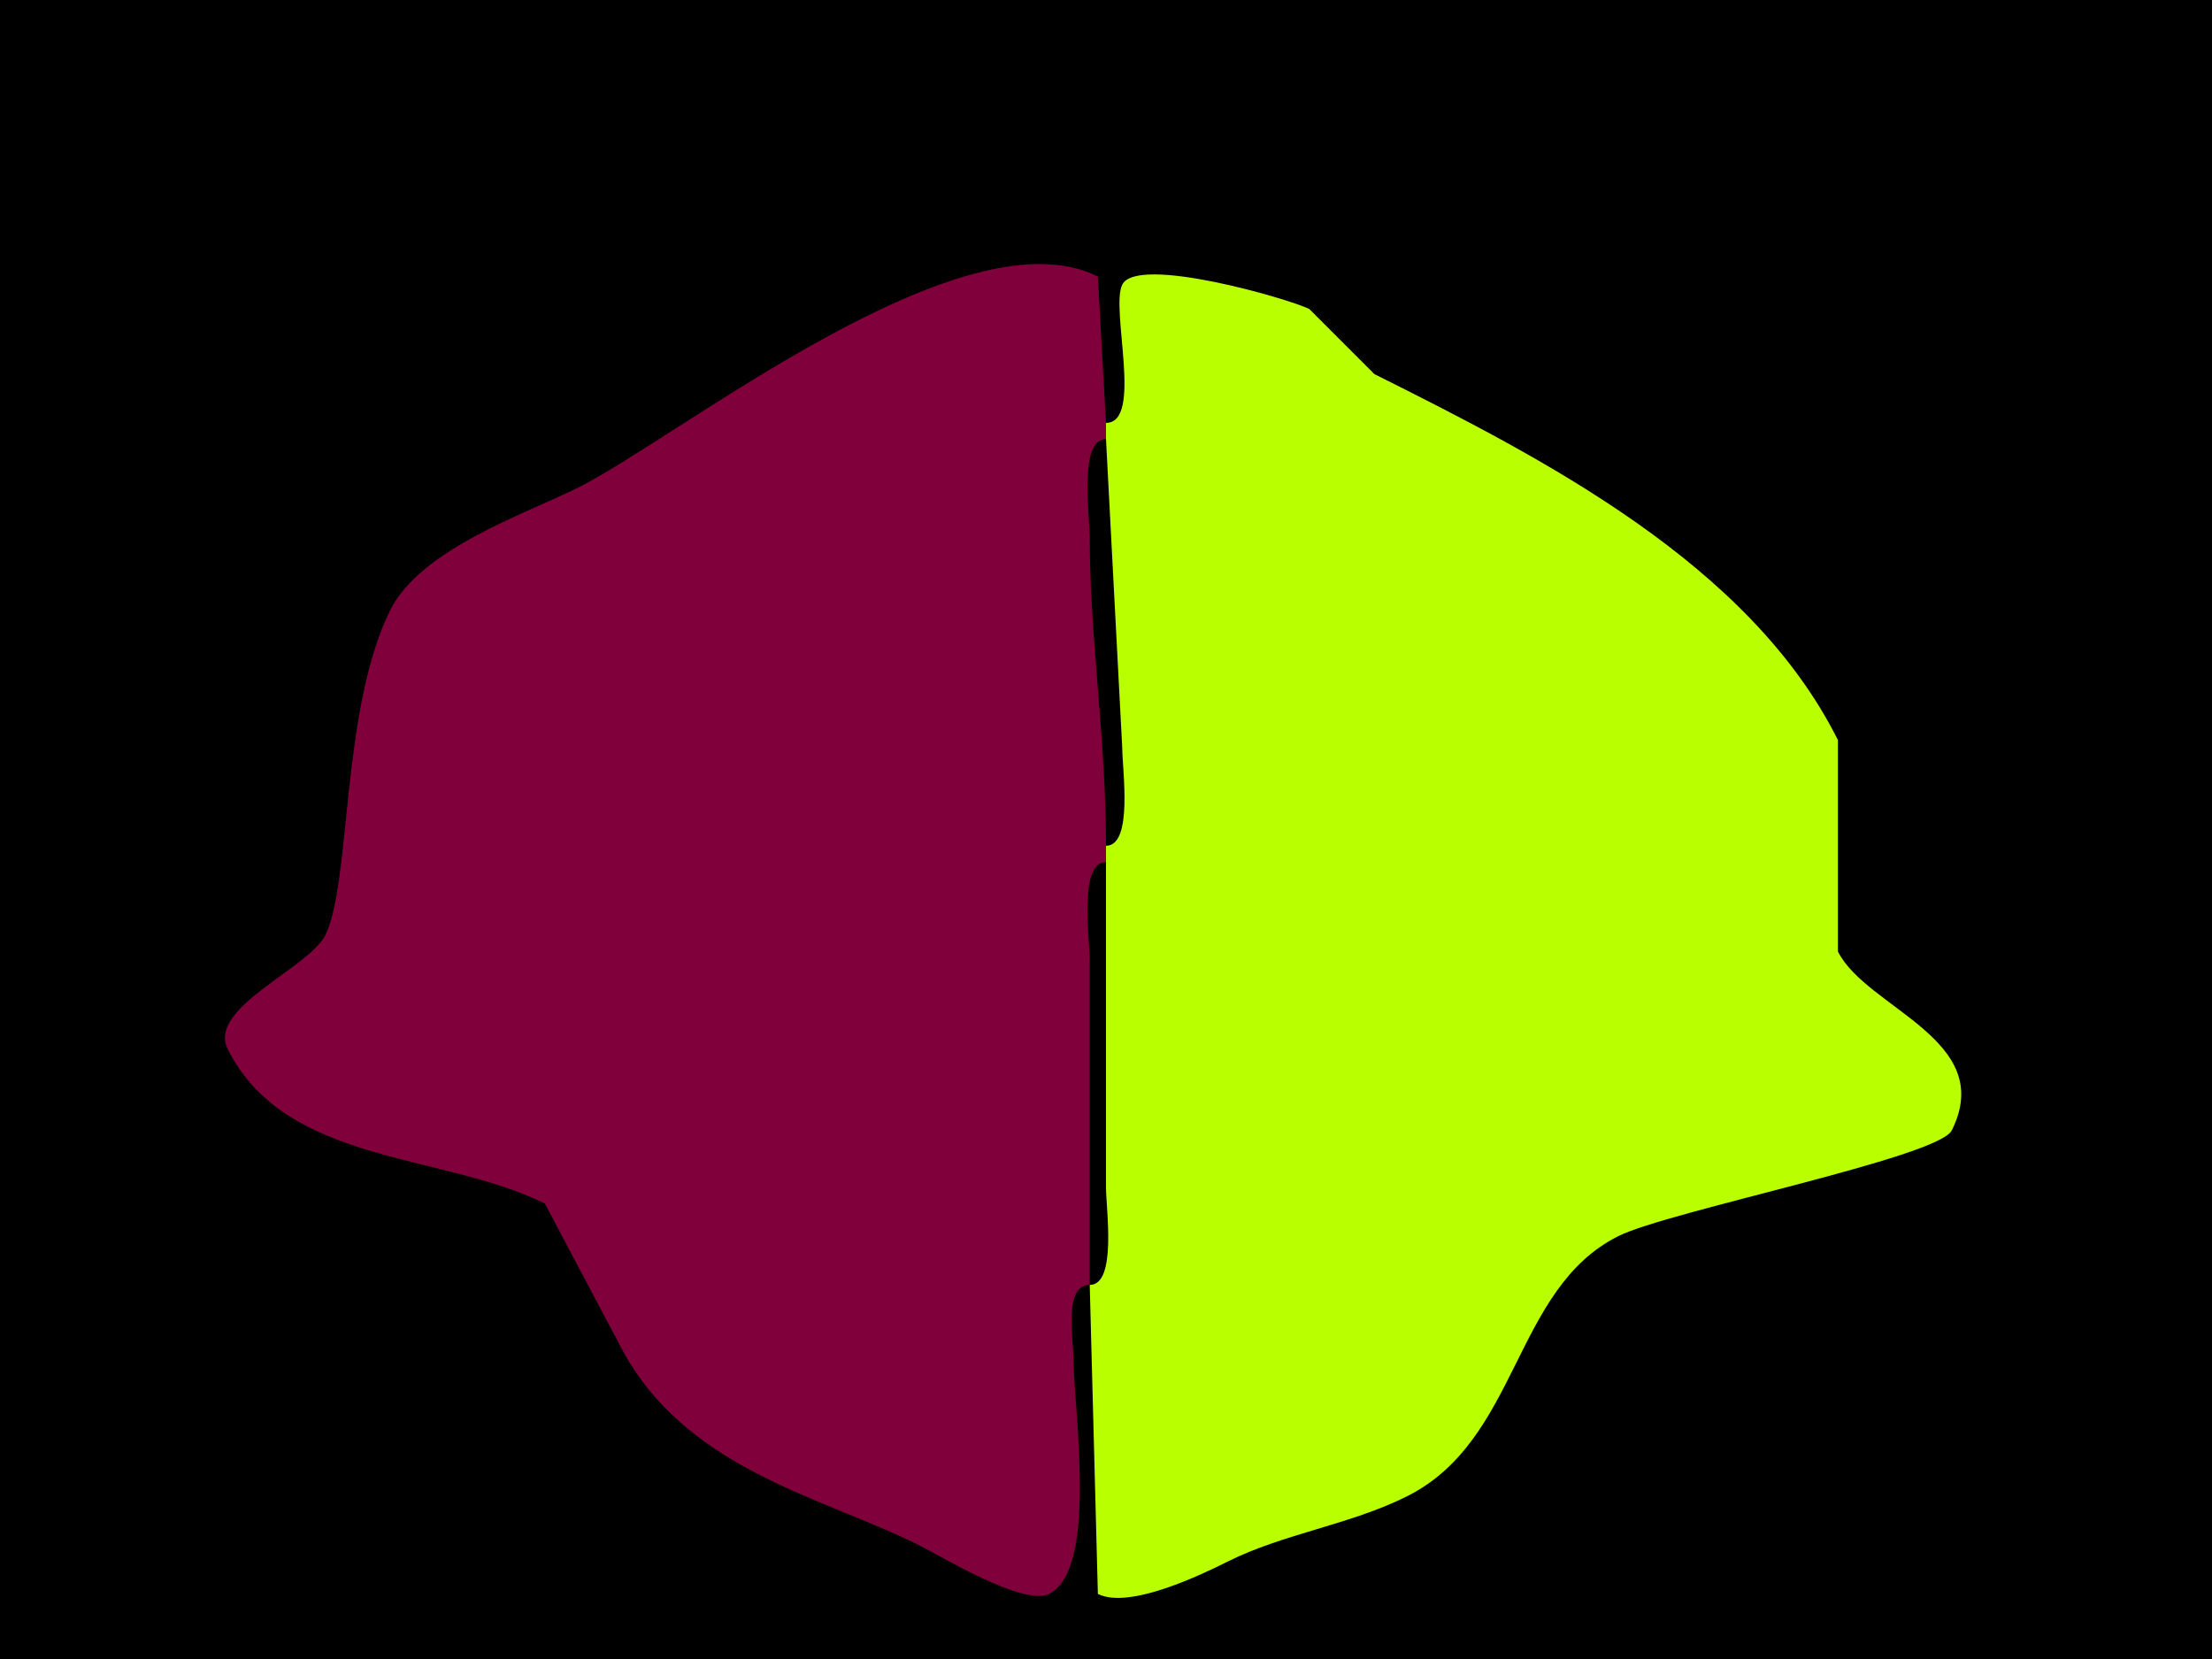 <svg xmlns="http://www.w3.org/2000/svg" xmlns:xlink="http://www.w3.org/1999/xlink" height="102" width="136">
<g>
<rect width="136" height="102" fill="#000000"  stroke-width="0" /> 
<path  fill="#7F003A" stroke-width="0" stroke="#7F003A" d = " M68 53 C66.316,53 67,57.679 67,59 L67,79 C65.385,79 66,82.31 66,83.5 66,86.576 67.551,96.474 64.5,98 62.946,98.777 57.862,95.681 56.5,95 50.468,91.984 41.912,90.323 38,82.5 38,82.5 33.5,74 33.5,74 27.247,70.874 17.562,71.625 14,64.5 12.733,61.965 18.984,59.532 20,57.5 21.596,54.308 20.948,43.604 24,37.5 25.875,33.751 32.329,31.585 35.5,30 41.867,26.816 59.186,12.843 67.5,17 67.5,17 68,26 68,26 68,26 68,27 68,27 66.316,27 67,31.679 67,33 67,39.182 68,45.372 68,52 68,52 68,53 68,53  Z"/>

<path  fill="#BAFF00" stroke-width="0" stroke="#BAFF00" d = " M68 53 L68,73 C68,74.321 68.684,79 67,79 67,79 67.5,98 67.5,98 69.439,98.97 73.934,96.783 75.5,96 78.909,94.295 83.001,93.749 86.5,92 93.419,88.54 93.018,79.241 99.5,76 102.577,74.461 119.166,71.168 120,69.5 122.791,63.919 114.753,62.006 113,58.5 113,58.5 113,45.5 113,45.5 107.583,34.666 94.862,28.181 84.5,23 84.5,23 80.5,19 80.5,19 79.233,18.366 69.916,15.668 69,17.5 68.257,18.987 70.308,26 68,26 68,26 68,27 68,27 68,27 69,46 69,46 69,47.321 69.684,52 68,52 68,52 68,53 68,53  Z"/>

</g>
</svg>

